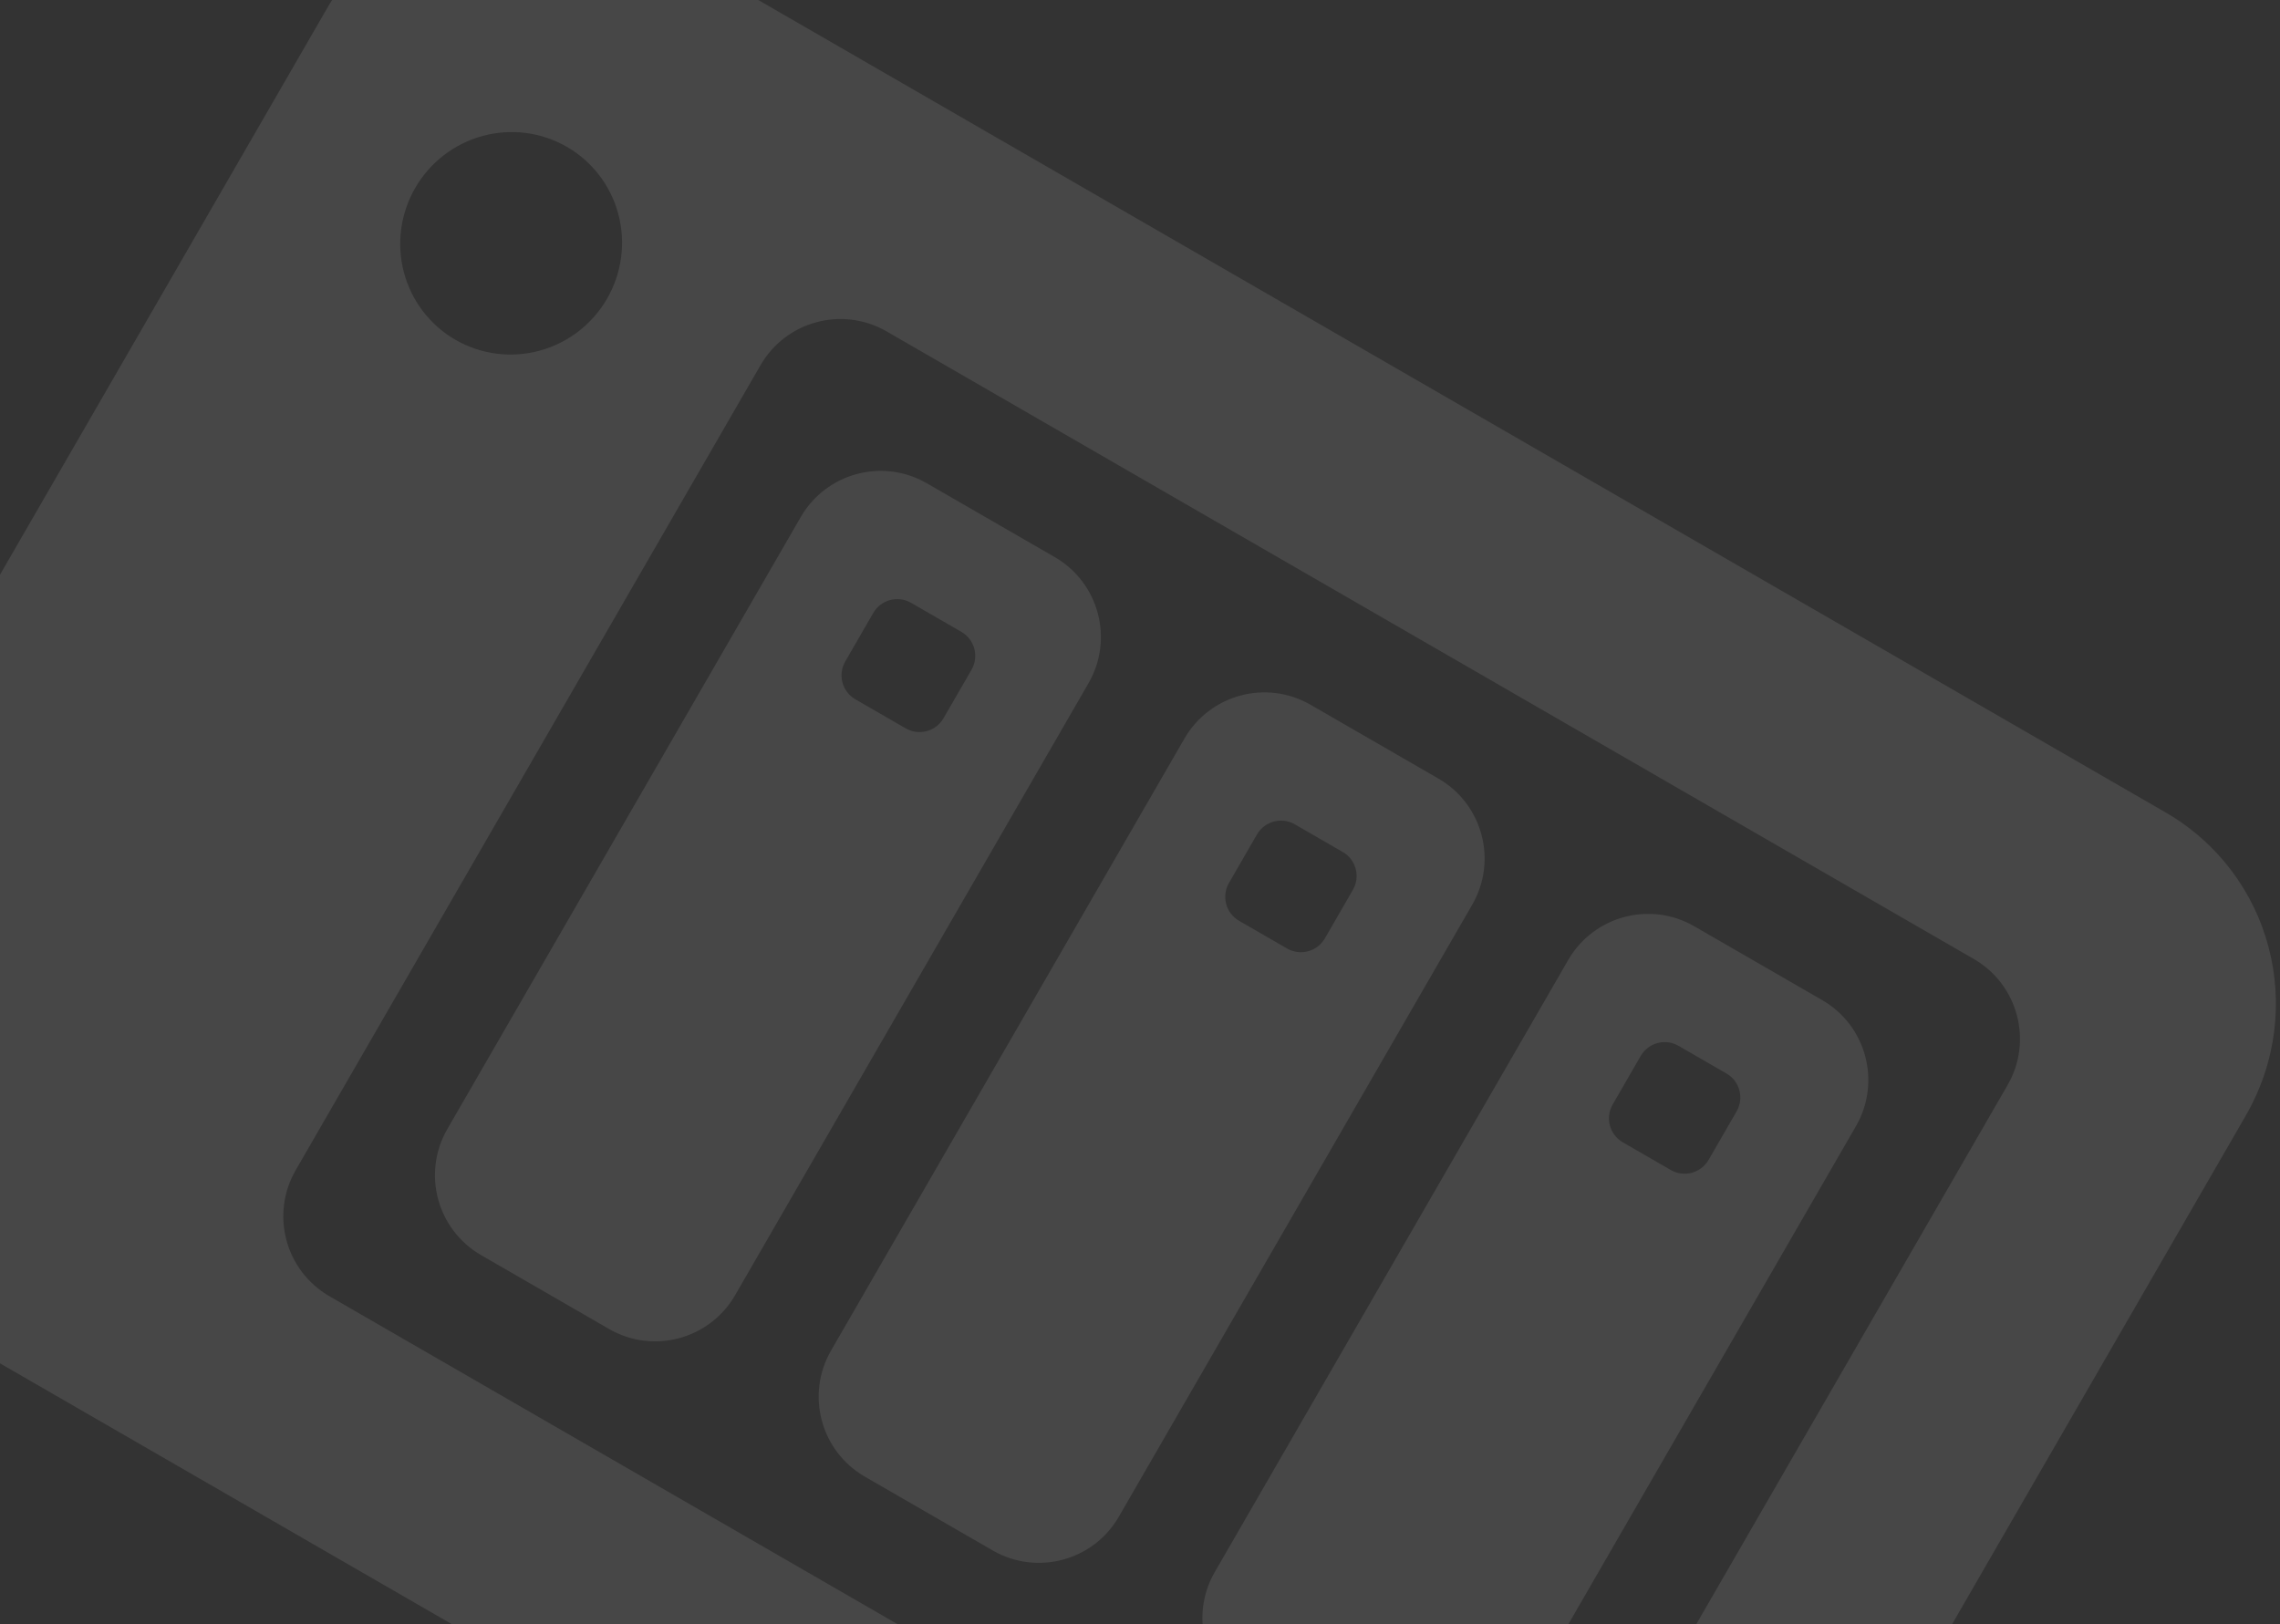 <svg width="247" height="176" viewBox="0 0 247 176" fill="none" xmlns="http://www.w3.org/2000/svg">
<rect x="0" y="0" width="247" height="176" fill="#333333" stroke="none"/>
<path d="M68.285 -8C56.749 -14.66 42.128 -10.696 35.429 0.908L-24.929 105.45C-31.628 117.054 -27.751 131.698 -16.215 138.358L150.061 234.358C161.597 241.018 176.218 237.054 182.918 225.45L243.275 120.908C249.974 109.304 246.097 94.66 234.561 88L68.285 -8ZM61.409 15.908C64.165 17.5 66.173 20.127 66.99 23.213C67.807 26.299 67.367 29.59 65.766 32.362C64.165 35.135 61.535 37.162 58.454 37.997C55.373 38.833 52.094 38.408 49.338 36.817C46.582 35.225 44.574 32.598 43.757 29.512C42.94 26.426 43.38 23.135 44.981 20.363C46.582 17.59 49.212 15.563 52.293 14.728C55.374 13.892 58.653 14.317 61.409 15.908ZM82.39 39.569C85.151 34.786 91.267 33.147 96.05 35.908L213.83 103.908C218.613 106.67 220.251 112.786 217.49 117.569L167.133 204.79C164.371 209.573 158.256 211.211 153.473 208.45L35.693 140.45C30.91 137.689 29.271 131.573 32.033 126.79L82.39 39.569ZM100.407 52.362C95.624 49.601 89.508 51.24 86.747 56.023L48.461 122.336C45.7 127.118 47.338 133.234 52.121 135.996L65.978 143.996C70.76 146.757 76.876 145.118 79.638 140.336L117.924 74.023C120.685 69.24 119.046 63.124 114.263 60.362L100.407 52.362ZM141.976 76.362C137.193 73.601 131.077 75.24 128.316 80.023L90.03 146.336C87.269 151.118 88.907 157.234 93.69 159.996L107.547 167.996C112.33 170.757 118.446 169.118 121.207 164.336L159.493 98.023C162.254 93.24 160.615 87.124 155.833 84.362L141.976 76.362ZM183.545 100.362C178.762 97.601 172.647 99.24 169.885 104.023L131.599 170.336C128.838 175.118 130.477 181.234 135.26 183.996L149.116 191.996C153.899 194.757 160.015 193.118 162.776 188.336L201.062 122.023C203.823 117.24 202.185 111.124 197.402 108.362L183.545 100.362ZM94.603 66.415C95.432 64.98 97.266 64.488 98.701 65.317L104.153 68.464C105.587 69.292 106.079 71.127 105.251 72.562L102.215 77.82C101.386 79.255 99.552 79.746 98.117 78.918L92.666 75.771C91.231 74.942 90.739 73.108 91.568 71.673L94.603 66.415ZM136.172 90.415C137.001 88.98 138.836 88.488 140.271 89.317L145.467 92.317C146.902 93.145 147.393 94.98 146.565 96.415L143.529 101.673C142.701 103.108 140.866 103.599 139.431 102.771L134.235 99.771C132.8 98.942 132.308 97.108 133.137 95.673L136.172 90.415ZM177.742 114.415C178.57 112.98 180.405 112.488 181.84 113.317L187.036 116.317C188.471 117.145 188.962 118.98 188.134 120.415L185.098 125.673C184.27 127.108 182.435 127.599 181 126.771L175.804 123.771C174.369 122.942 173.878 121.108 174.706 119.673L177.742 114.415Z" fill="white" fill-opacity="0.1"/>
</svg>
